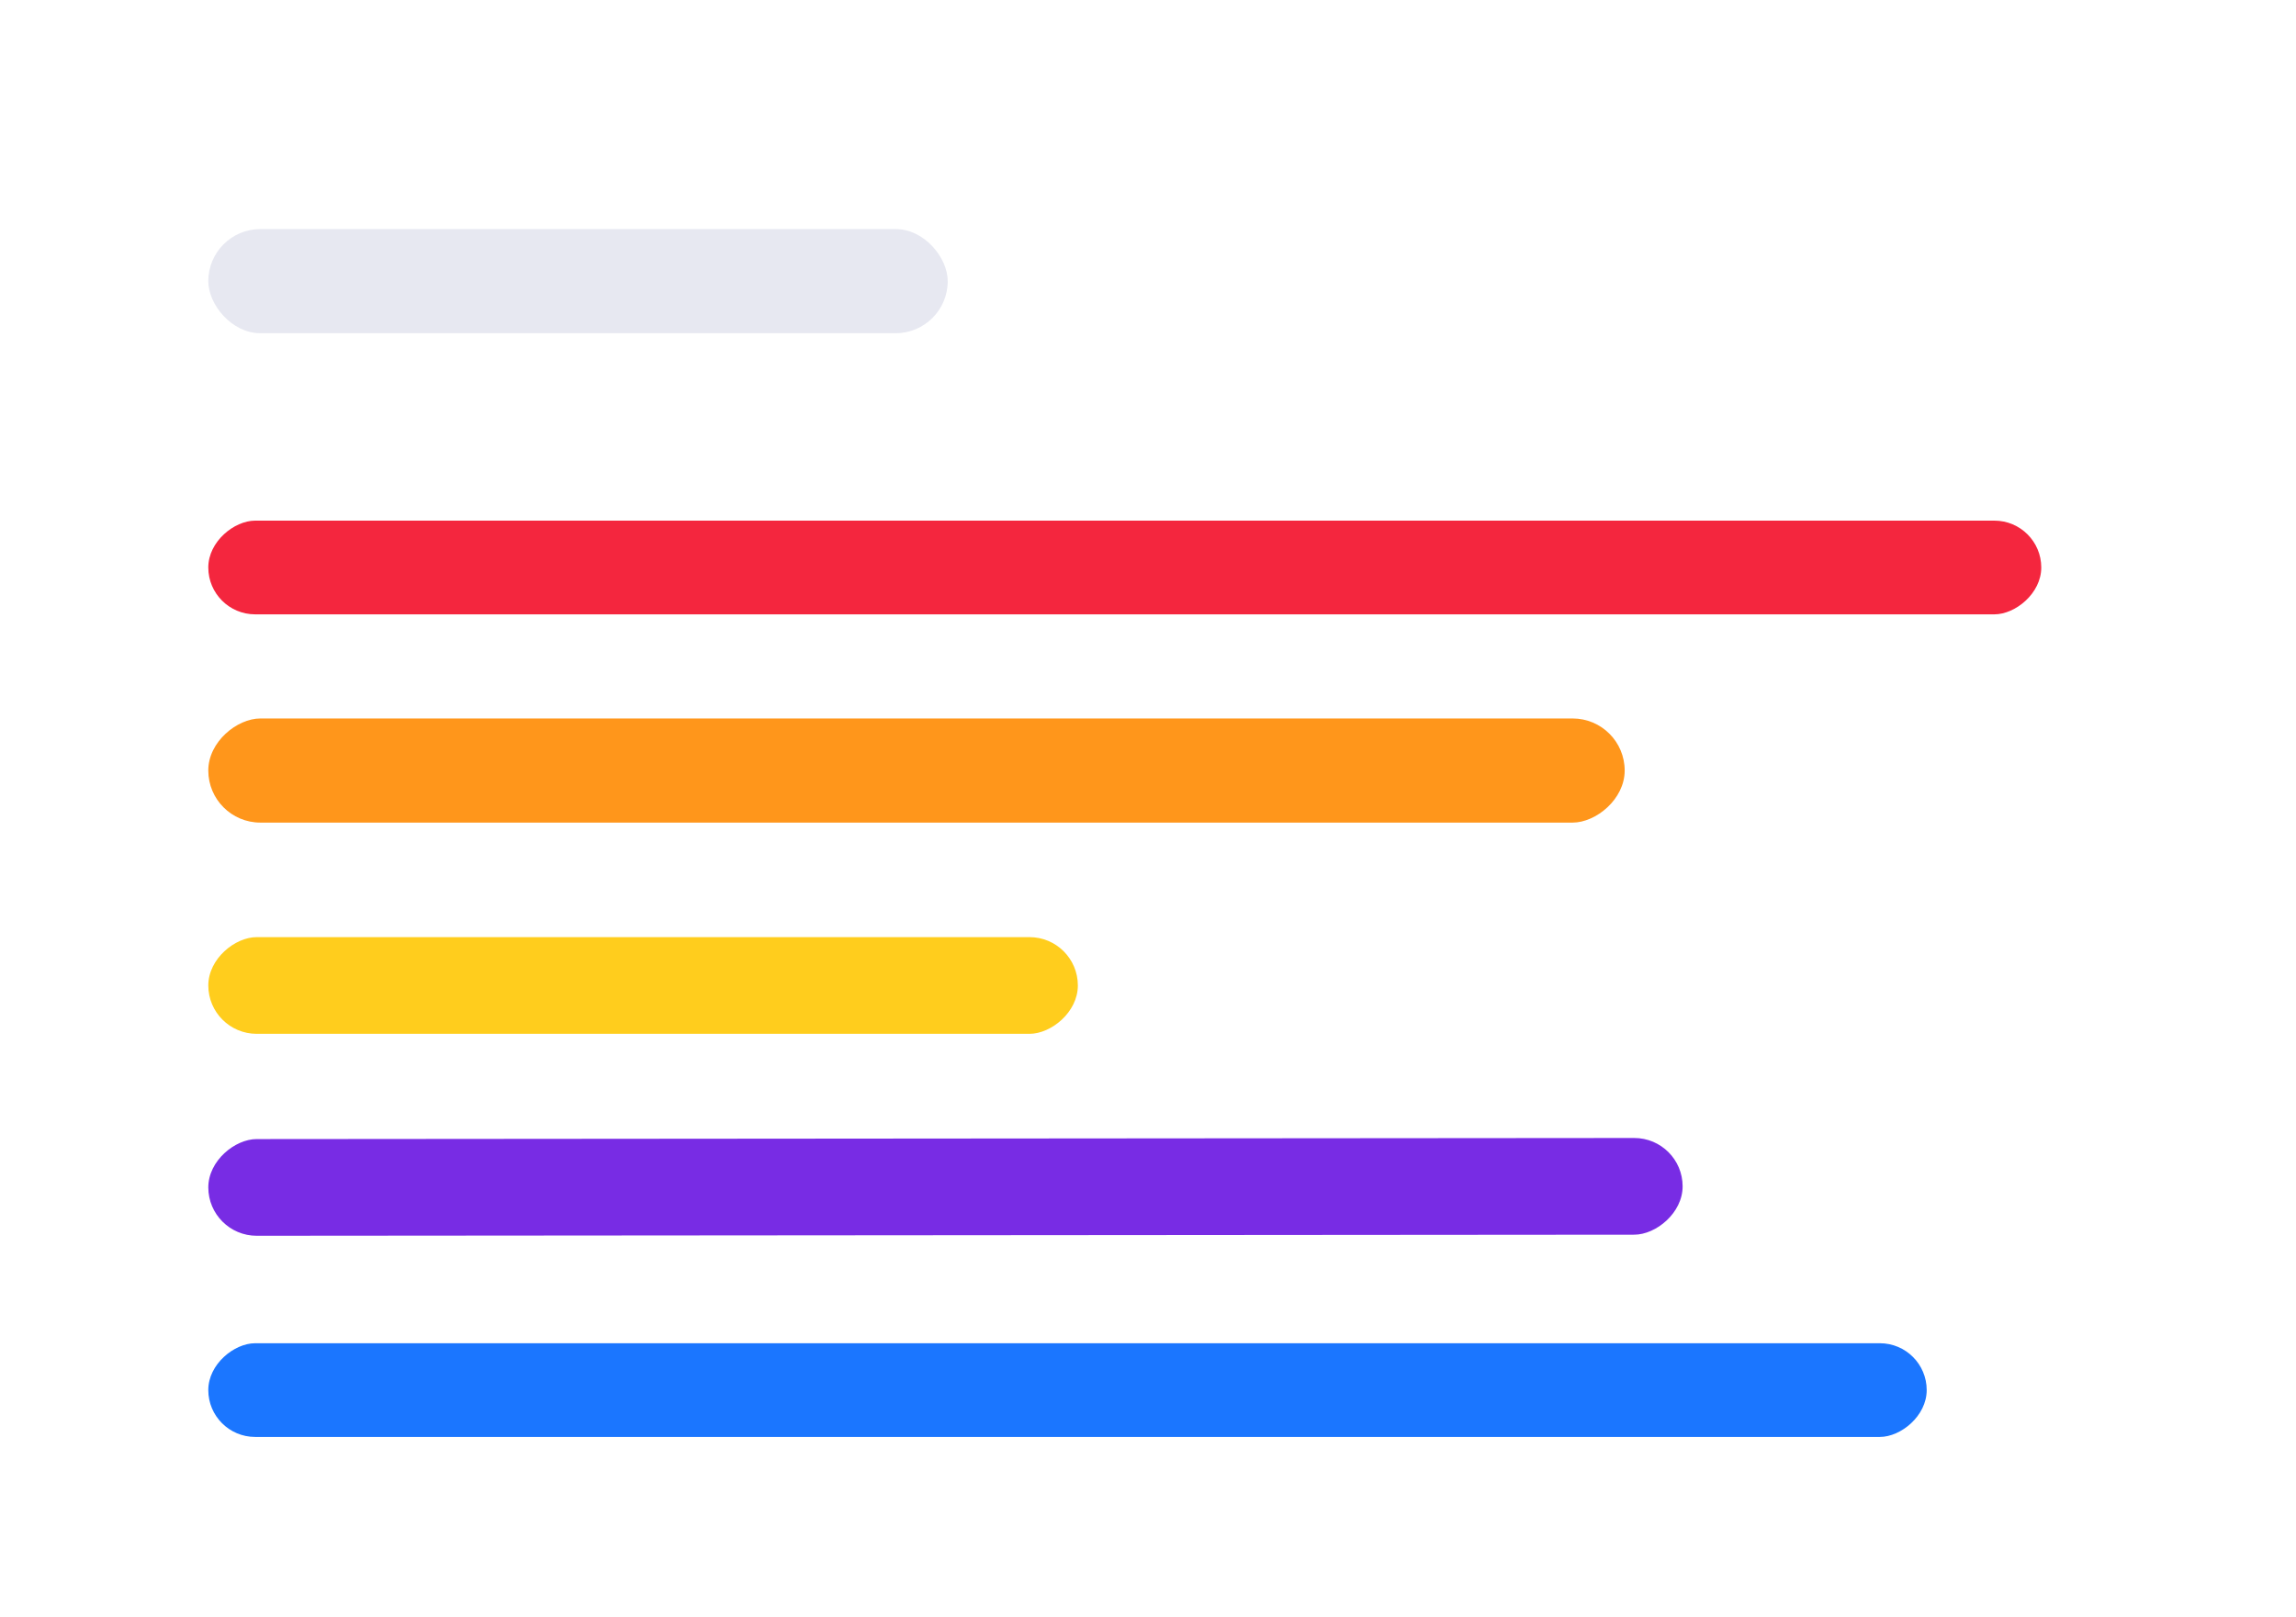 <svg width="264" height="186" viewBox="0 0 264 186" fill="none" xmlns="http://www.w3.org/2000/svg">
<rect width="263.45" height="185.612" rx="31.135" fill="white"/>
<rect x="23.95" y="26.345" width="85.022" height="11.975" rx="5.987" fill="#E7E8F1"/>
<g filter="url(#filter0_d)">
<rect x="234.71" y="57.48" width="10.777" height="210.76" rx="5.389" transform="rotate(90 234.71 57.48)" fill="#F4263E"/>
</g>
<g filter="url(#filter1_d)">
<rect x="186.81" y="80.232" width="11.975" height="162.86" rx="5.987" transform="rotate(90 186.81 80.232)" fill="#FF961B"/>
</g>
<g filter="url(#filter2_d)">
<rect x="123.935" y="104.182" width="11.12" height="99.983" rx="5.56" transform="rotate(90 123.935 104.182)" fill="#FFCD1D"/>
</g>
<g filter="url(#filter3_d)">
<rect x="221.537" y="150.885" width="10.777" height="197.587" rx="5.389" transform="rotate(90 221.537 150.885)" fill="#1B76FF"/>
</g>
<g filter="url(#filter4_d)">
<rect x="193.468" y="127.277" width="11.12" height="169.521" rx="5.56" transform="rotate(89.955 193.468 127.277)" fill="#782CE4"/>
</g>
<defs>
<filter id="filter0_d" x="19.16" y="55.085" width="220.34" height="20.358" filterUnits="userSpaceOnUse" color-interpolation-filters="sRGB">
<feFlood flood-opacity="0" result="BackgroundImageFix"/>
<feColorMatrix in="SourceAlpha" type="matrix" values="0 0 0 0 0 0 0 0 0 0 0 0 0 0 0 0 0 0 127 0"/>
<feOffset dy="2.395"/>
<feGaussianBlur stdDeviation="2.395"/>
<feColorMatrix type="matrix" values="0 0 0 0 0.957 0 0 0 0 0.149 0 0 0 0 0.243 0 0 0 0.17 0"/>
<feBlend mode="normal" in2="BackgroundImageFix" result="effect1_dropShadow"/>
<feBlend mode="normal" in="SourceGraphic" in2="effect1_dropShadow" result="shape"/>
</filter>
<filter id="filter1_d" x="19.16" y="77.837" width="172.44" height="21.555" filterUnits="userSpaceOnUse" color-interpolation-filters="sRGB">
<feFlood flood-opacity="0" result="BackgroundImageFix"/>
<feColorMatrix in="SourceAlpha" type="matrix" values="0 0 0 0 0 0 0 0 0 0 0 0 0 0 0 0 0 0 127 0"/>
<feOffset dy="2.395"/>
<feGaussianBlur stdDeviation="2.395"/>
<feColorMatrix type="matrix" values="0 0 0 0 1 0 0 0 0 0.588 0 0 0 0 0.104 0 0 0 0.14 0"/>
<feBlend mode="normal" in2="BackgroundImageFix" result="effect1_dropShadow"/>
<feBlend mode="normal" in="SourceGraphic" in2="effect1_dropShadow" result="shape"/>
</filter>
<filter id="filter2_d" x="19.162" y="102.985" width="109.563" height="20.7" filterUnits="userSpaceOnUse" color-interpolation-filters="sRGB">
<feFlood flood-opacity="0" result="BackgroundImageFix"/>
<feColorMatrix in="SourceAlpha" type="matrix" values="0 0 0 0 0 0 0 0 0 0 0 0 0 0 0 0 0 0 127 0"/>
<feOffset dy="3.592"/>
<feGaussianBlur stdDeviation="2.395"/>
<feColorMatrix type="matrix" values="0 0 0 0 1 0 0 0 0 0.805 0 0 0 0 0.113 0 0 0 0.2 0"/>
<feBlend mode="normal" in2="BackgroundImageFix" result="effect1_dropShadow"/>
<feBlend mode="normal" in="SourceGraphic" in2="effect1_dropShadow" result="shape"/>
</filter>
<filter id="filter3_d" x="19.16" y="149.687" width="207.167" height="20.358" filterUnits="userSpaceOnUse" color-interpolation-filters="sRGB">
<feFlood flood-opacity="0" result="BackgroundImageFix"/>
<feColorMatrix in="SourceAlpha" type="matrix" values="0 0 0 0 0 0 0 0 0 0 0 0 0 0 0 0 0 0 127 0"/>
<feOffset dy="3.592"/>
<feGaussianBlur stdDeviation="2.395"/>
<feColorMatrix type="matrix" values="0 0 0 0 0.104 0 0 0 0 0.463 0 0 0 0 1 0 0 0 0.14 0"/>
<feBlend mode="normal" in2="BackgroundImageFix" result="effect1_dropShadow"/>
<feBlend mode="normal" in="SourceGraphic" in2="effect1_dropShadow" result="shape"/>
</filter>
<filter id="filter4_d" x="19.157" y="126.08" width="179.109" height="20.834" filterUnits="userSpaceOnUse" color-interpolation-filters="sRGB">
<feFlood flood-opacity="0" result="BackgroundImageFix"/>
<feColorMatrix in="SourceAlpha" type="matrix" values="0 0 0 0 0 0 0 0 0 0 0 0 0 0 0 0 0 0 127 0"/>
<feOffset dy="3.592"/>
<feGaussianBlur stdDeviation="2.395"/>
<feColorMatrix type="matrix" values="0 0 0 0 0.471 0 0 0 0 0.173 0 0 0 0 0.894 0 0 0 0.21 0"/>
<feBlend mode="normal" in2="BackgroundImageFix" result="effect1_dropShadow"/>
<feBlend mode="normal" in="SourceGraphic" in2="effect1_dropShadow" result="shape"/>
</filter>
</defs>
</svg>
